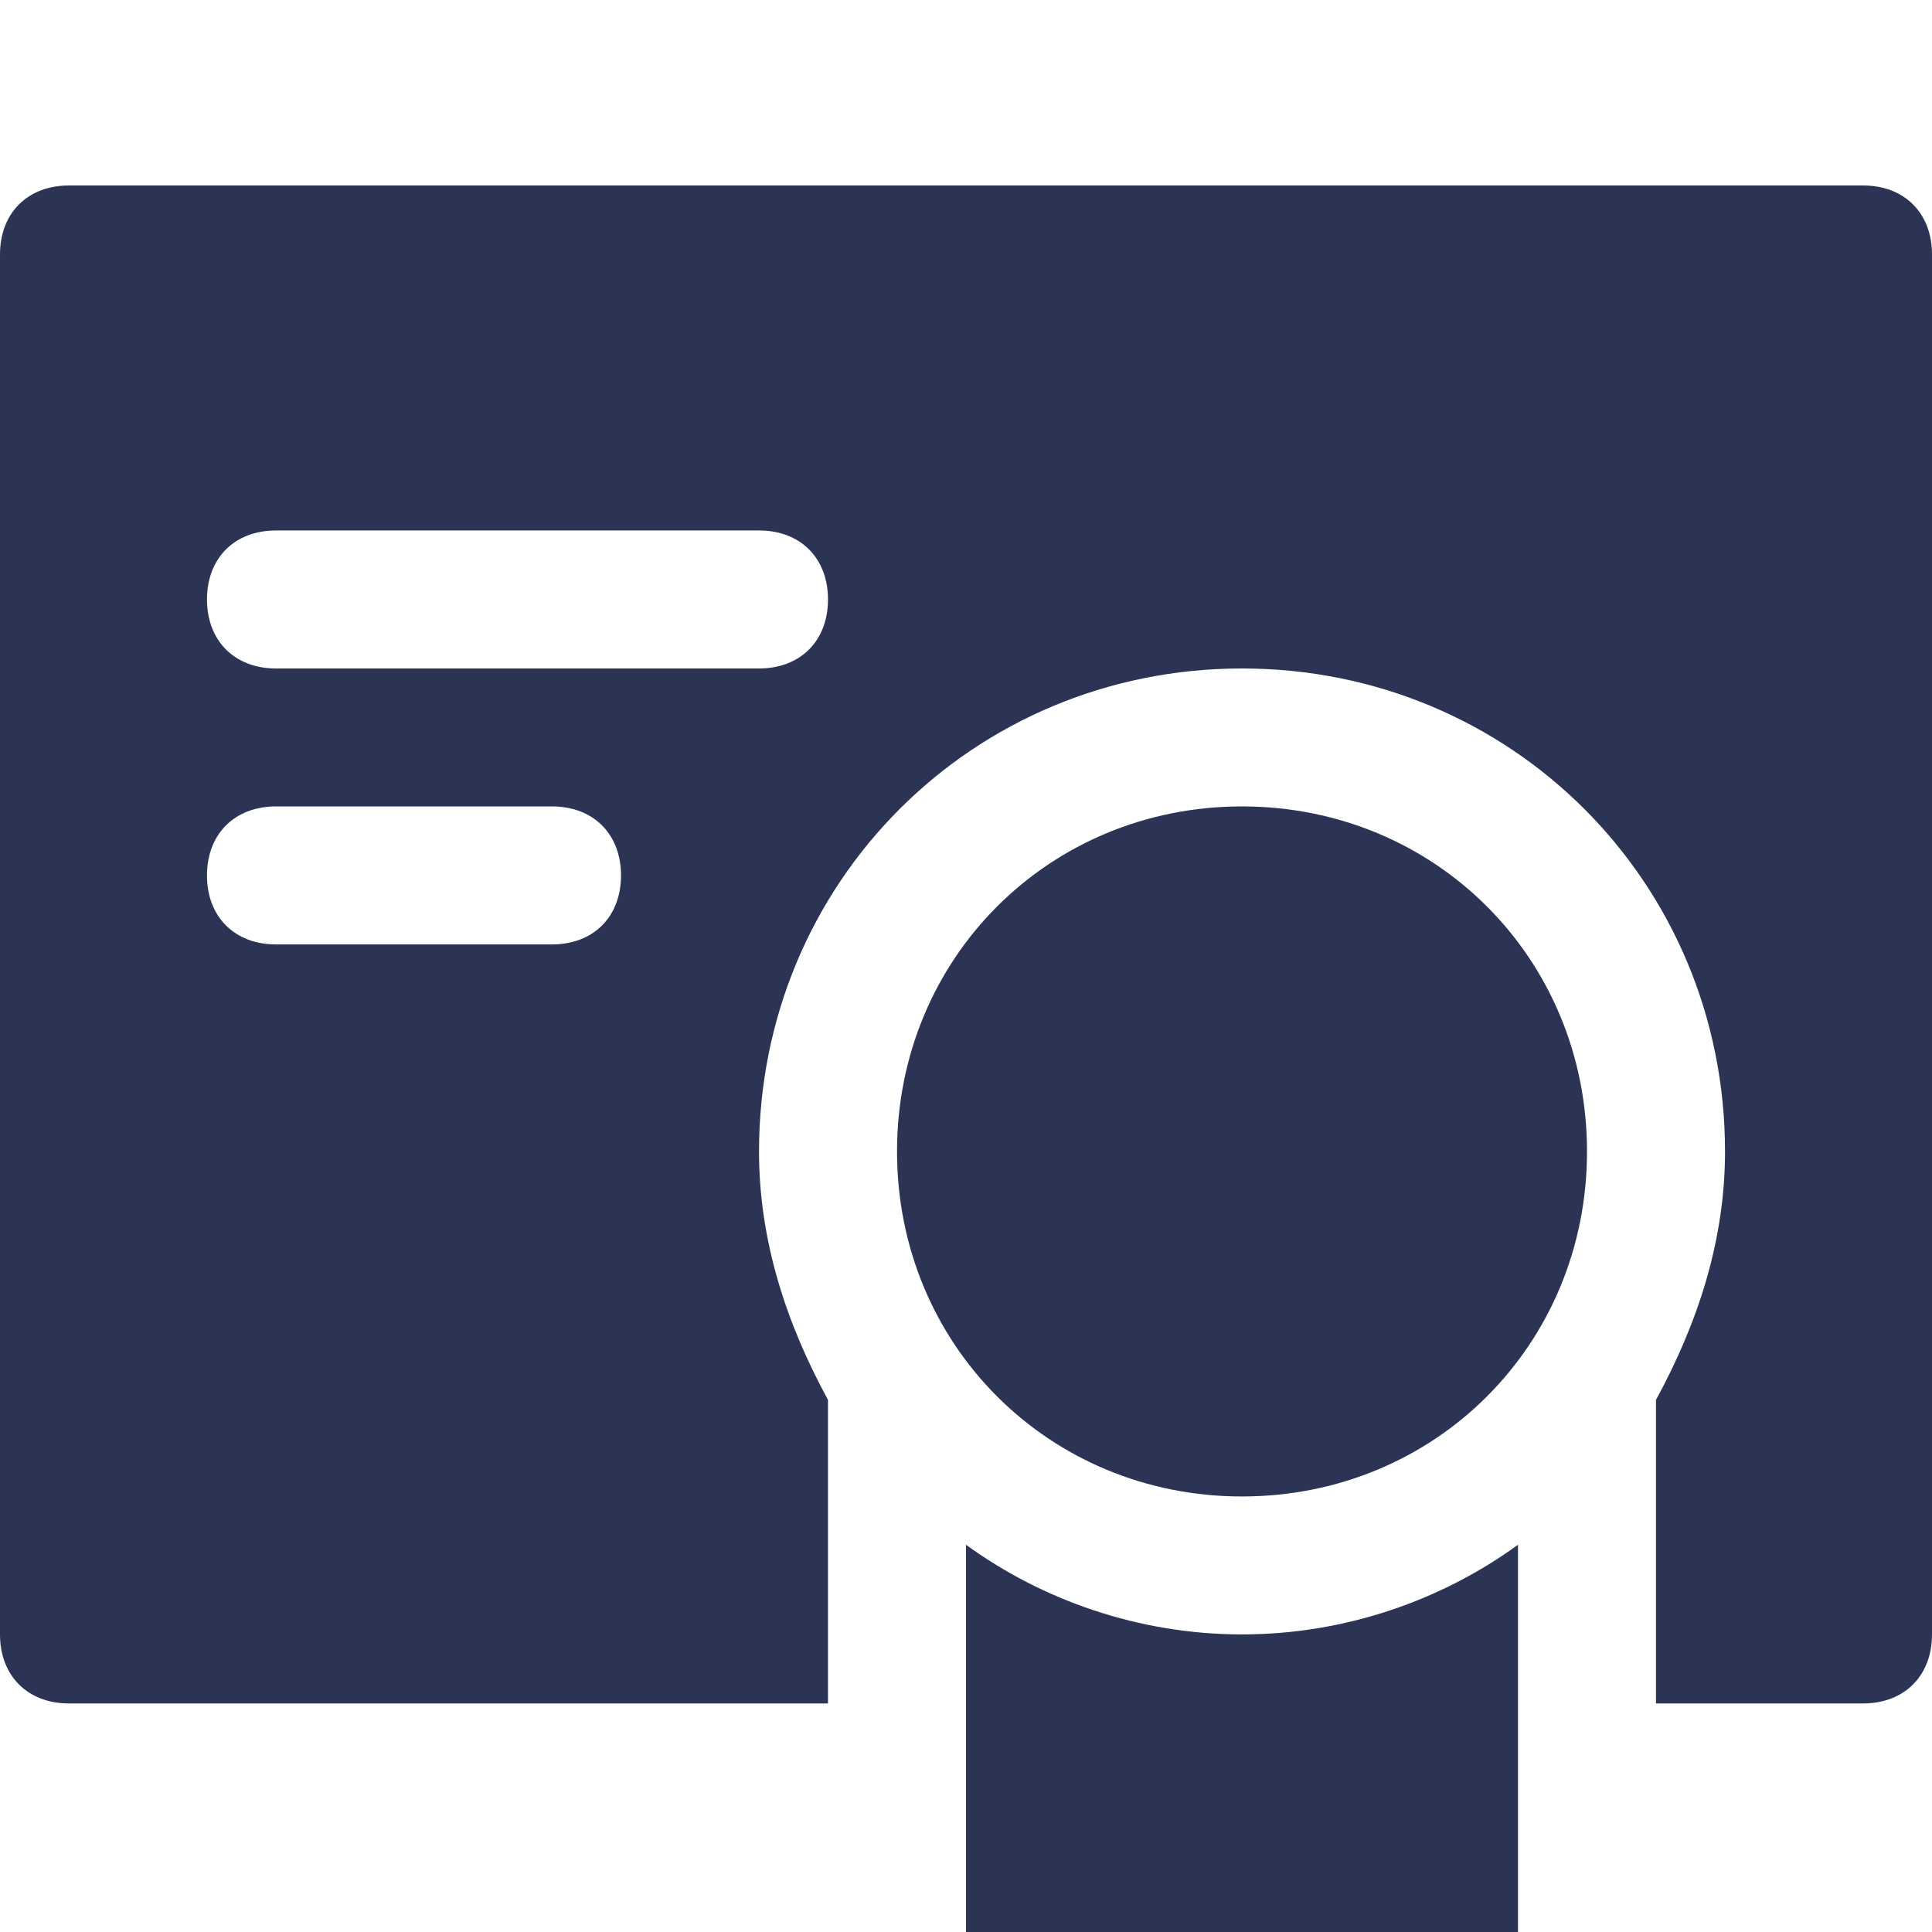 <svg width="30" height="30" viewBox="0 0 30 30" fill="none" xmlns="http://www.w3.org/2000/svg">
<g clip-path="url(#clip0_13_75)">
<path d="M19.286 23.237C16.286 23.237 13.929 20.88 13.929 17.88C13.929 14.88 16.286 12.522 19.286 12.522C22.286 12.522 24.643 14.88 24.643 17.88C24.643 20.88 22.286 23.237 19.286 23.237Z" fill="#2B3454"/>
<path d="M28.929 2.88H1.071C0.429 2.88 0 3.308 0 3.951V25.38C0 26.022 0.429 26.451 1.071 26.451H12.857V21.737C12.214 20.558 11.786 19.272 11.786 17.88C11.786 13.701 15.107 10.38 19.286 10.38C23.464 10.38 26.786 13.701 26.786 17.88C26.786 19.272 26.357 20.558 25.714 21.737V26.451H28.929C29.571 26.451 30 26.022 30 25.38V3.951C30 3.308 29.571 2.88 28.929 2.88ZM8.571 14.665H4.286C3.643 14.665 3.214 14.237 3.214 13.594C3.214 12.951 3.643 12.522 4.286 12.522H8.571C9.214 12.522 9.643 12.951 9.643 13.594C9.643 14.237 9.214 14.665 8.571 14.665ZM11.786 10.38H4.286C3.643 10.38 3.214 9.951 3.214 9.308C3.214 8.665 3.643 8.237 4.286 8.237H11.786C12.429 8.237 12.857 8.665 12.857 9.308C12.857 9.951 12.429 10.38 11.786 10.38Z" fill="#2B3454"/>
<path d="M19.286 25.379C17.679 25.379 16.179 24.844 15 23.987V30.737C15 31.058 15.214 31.379 15.429 31.594C15.75 31.808 16.071 31.808 16.393 31.701L19.286 30.737L22.179 31.701C22.286 31.701 22.393 31.808 22.5 31.808C22.714 31.808 22.929 31.701 23.143 31.594C23.464 31.379 23.571 31.058 23.571 30.737V23.987C22.393 24.844 20.893 25.379 19.286 25.379Z" fill="#2B3454"/>
</g>
<defs>
<clipPath id="clip0_13_75">
<rect width="30" height="30" fill="white"/>
</clipPath>
</defs>
</svg>

